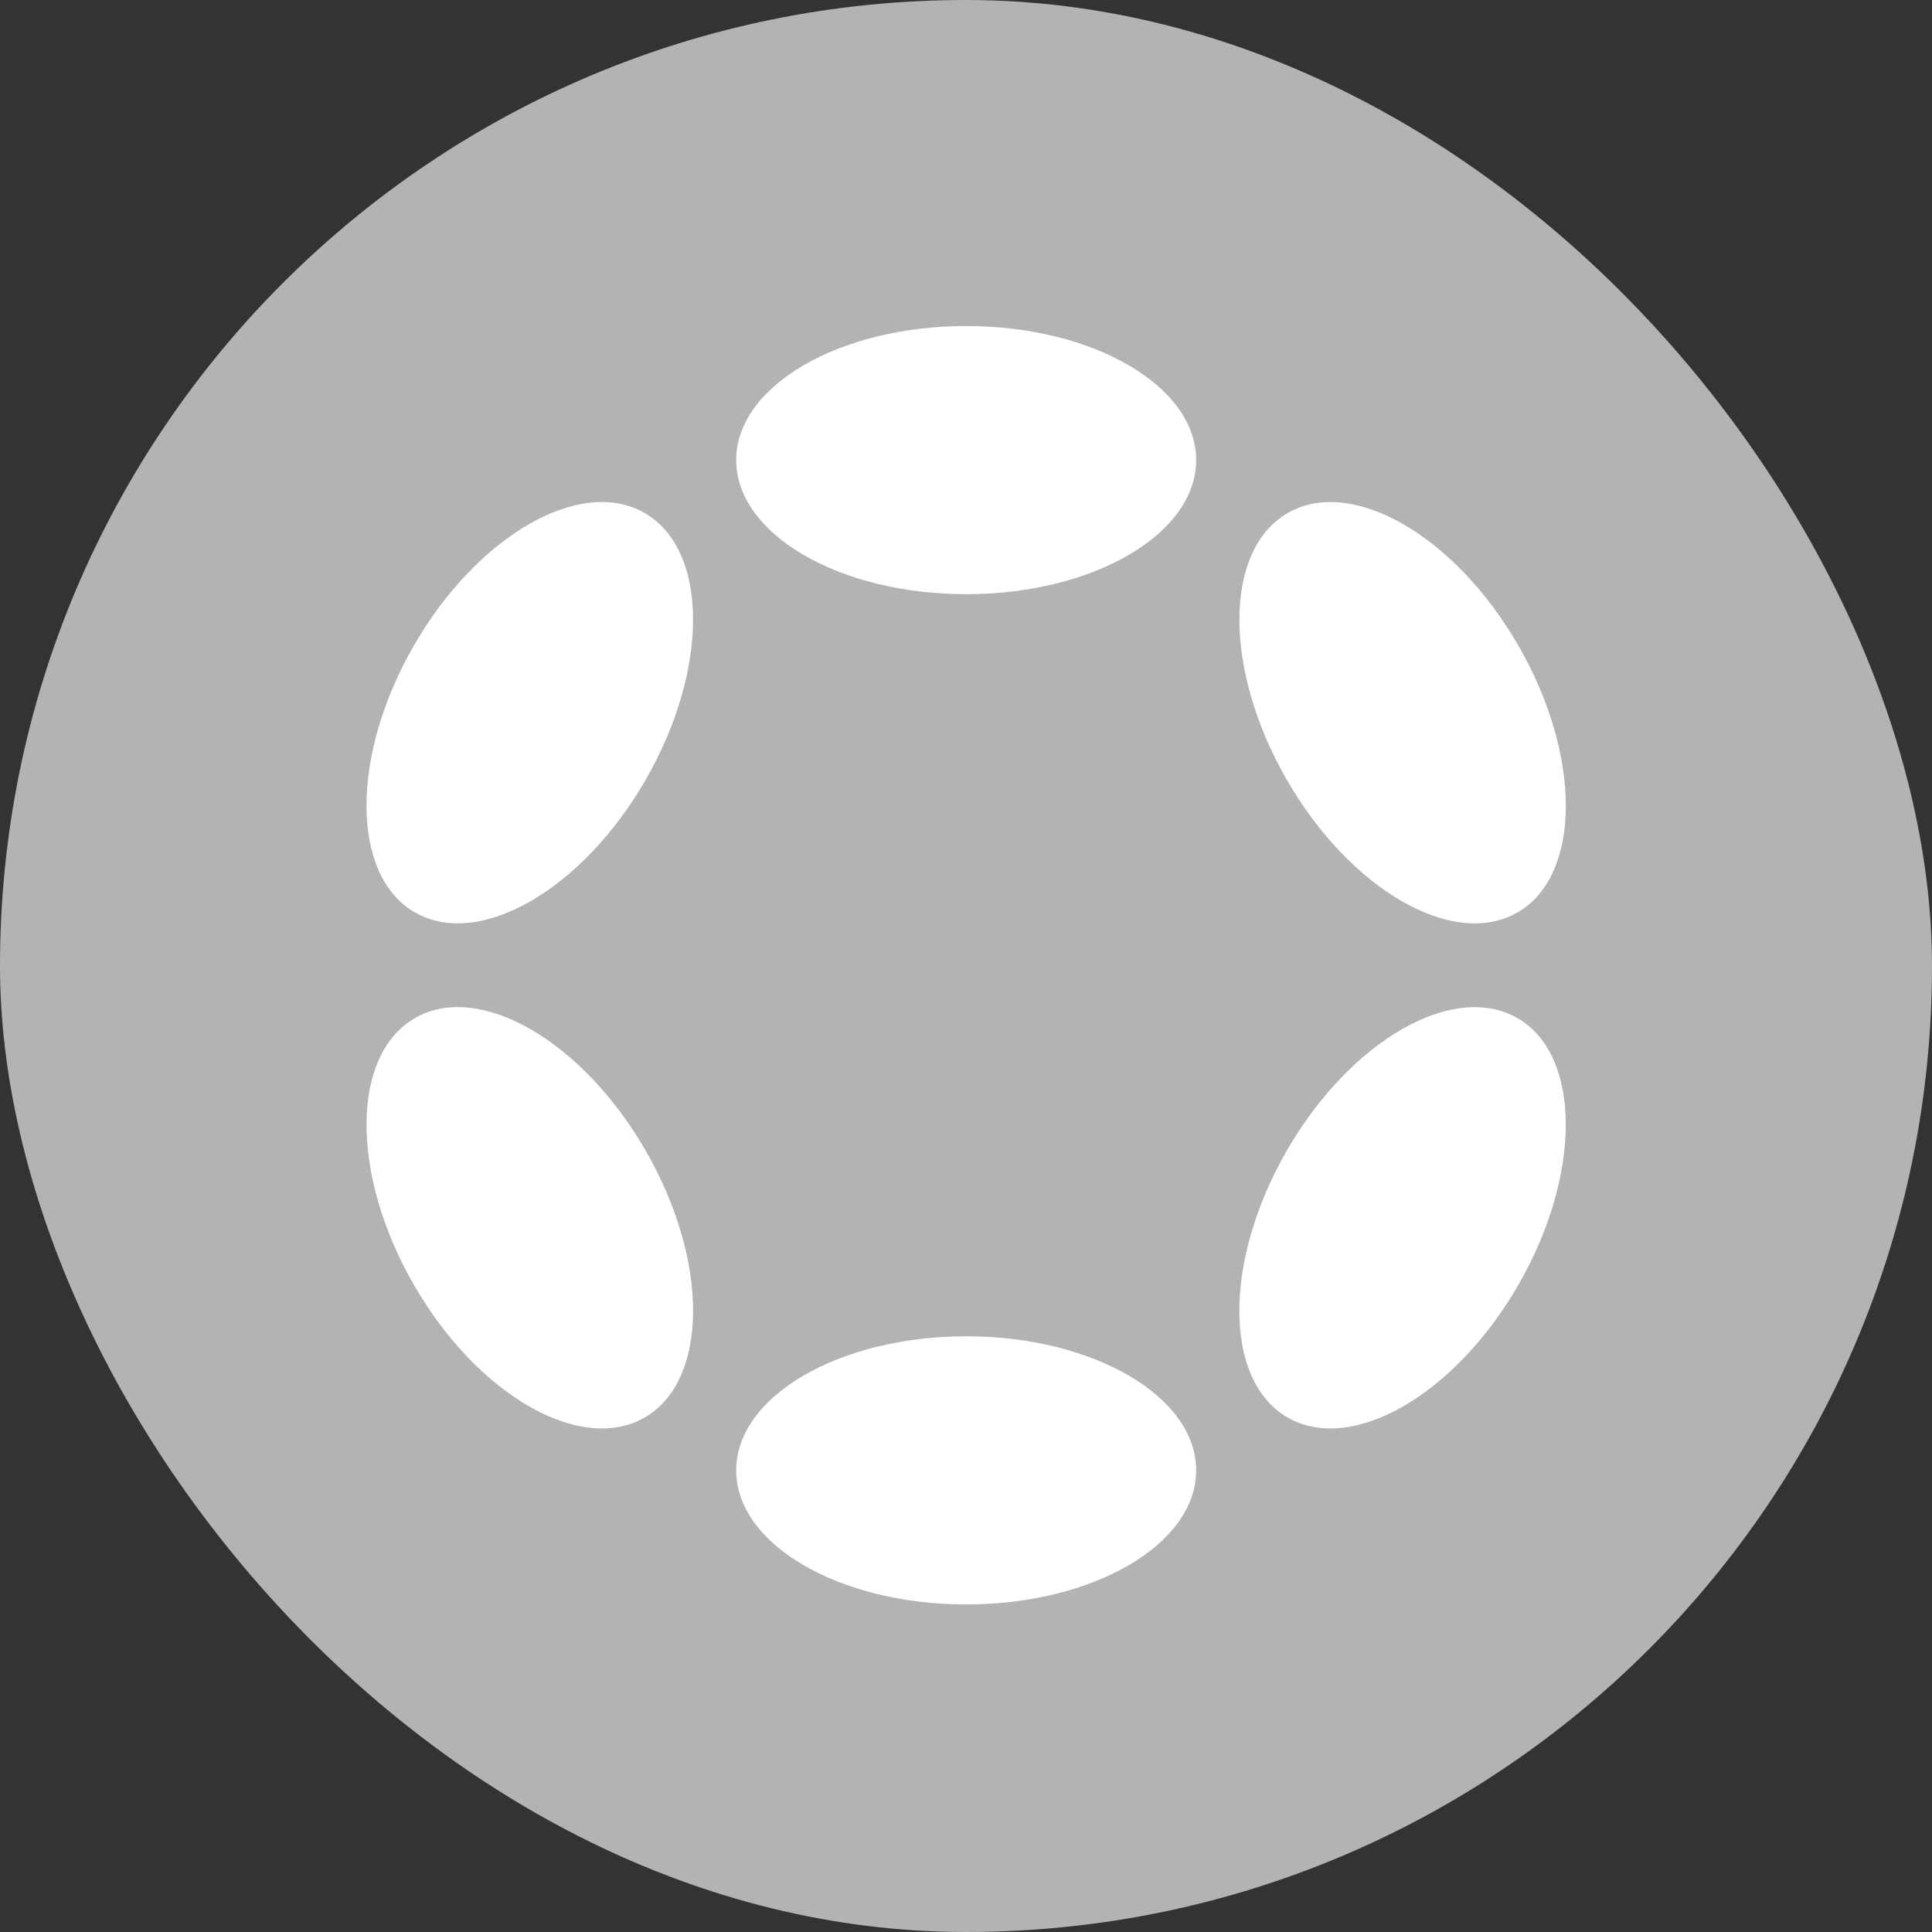 <?xml version="1.0" encoding="UTF-8" standalone="no"?>
<svg
   width="800"
   height="800"
   viewBox="0 0 800 800"
   fill="none"
   version="1.1"
   id="svg16"
   sodipodi:docname="polkadot-logo.svg"
   inkscape:version="1.1.2 (0a00cf5339, 2022-02-04)"
   xmlns:inkscape="http://www.inkscape.org/namespaces/inkscape"
   xmlns:sodipodi="http://sodipodi.sourceforge.net/DTD/sodipodi-0.dtd"
   xmlns="http://www.w3.org/2000/svg"
   xmlns:svg="http://www.w3.org/2000/svg">
  <rect x="0" y="0" width="800" height="800" fill="#333333" stroke="none"/>
  <defs
     id="defs20" />
  <sodipodi:namedview
     id="namedview18"
     pagecolor="#ffffff"
     bordercolor="#000000"
     borderopacity="0.25"
     inkscape:pageshadow="2"
     inkscape:pageopacity="0.0"
     inkscape:pagecheckerboard="0"
     showgrid="false"
     inkscape:zoom="1.09125"
     inkscape:cx="400"
     inkscape:cy="400"
     inkscape:window-width="3370"
     inkscape:window-height="1369"
     inkscape:window-x="70"
     inkscape:window-y="34"
     inkscape:window-maximized="1"
     inkscape:current-layer="svg16" />
  <rect
     width="800"
     height="800"
     rx="400"
     fill="#E6007A"
     id="rect2"
     style="fill:#b3b3b3" />
  <path
     d="M400.072 246.038C452.666 246.038 495.302 221.181 495.302 190.519C495.302 159.857 452.666 135 400.072 135C347.478 135 304.843 159.857 304.843 190.519C304.843 221.181 347.478 246.038 400.072 246.038Z"
     fill="white"
     id="path4" />
  <path
     d="M400.072 664.364C452.666 664.364 495.302 639.507 495.302 608.845C495.302 578.183 452.666 553.326 400.072 553.326C347.478 553.326 304.843 578.183 304.843 608.845C304.843 639.507 347.478 664.364 400.072 664.364Z"
     fill="white"
     id="path6" />
  <path
     d="M267.363 322.89C293.66 277.233 293.489 227.785 266.982 212.443C240.475 197.102 197.668 221.677 171.371 267.333C145.074 312.989 145.245 362.438 171.753 377.779C198.26 393.121 241.066 368.546 267.363 322.89Z"
     fill="white"
     id="path8" />
  <path
     d="M628.731 532.027C655.028 486.371 654.872 436.931 628.382 421.6C601.893 406.269 559.101 430.852 532.804 476.508C506.507 522.165 506.663 571.605 533.153 586.936C559.643 602.267 602.434 577.684 628.731 532.027Z"
     fill="white"
     id="path10" />
  <path
     d="M266.996 586.923C293.503 571.582 293.674 522.133 267.377 476.477C241.08 430.821 198.274 406.246 171.766 421.587C145.259 436.929 145.088 486.377 171.385 532.034C197.682 577.69 240.488 602.265 266.996 586.923Z"
     fill="white"
     id="path12" />
  <path
     d="M628.405 377.792C654.894 362.461 655.051 313.02 628.754 267.364C602.457 221.708 559.665 197.124 533.175 212.455C506.686 227.787 506.53 277.227 532.827 322.883C559.124 368.539 601.915 393.123 628.405 377.792Z"
     fill="white"
     id="path14" />
</svg>
